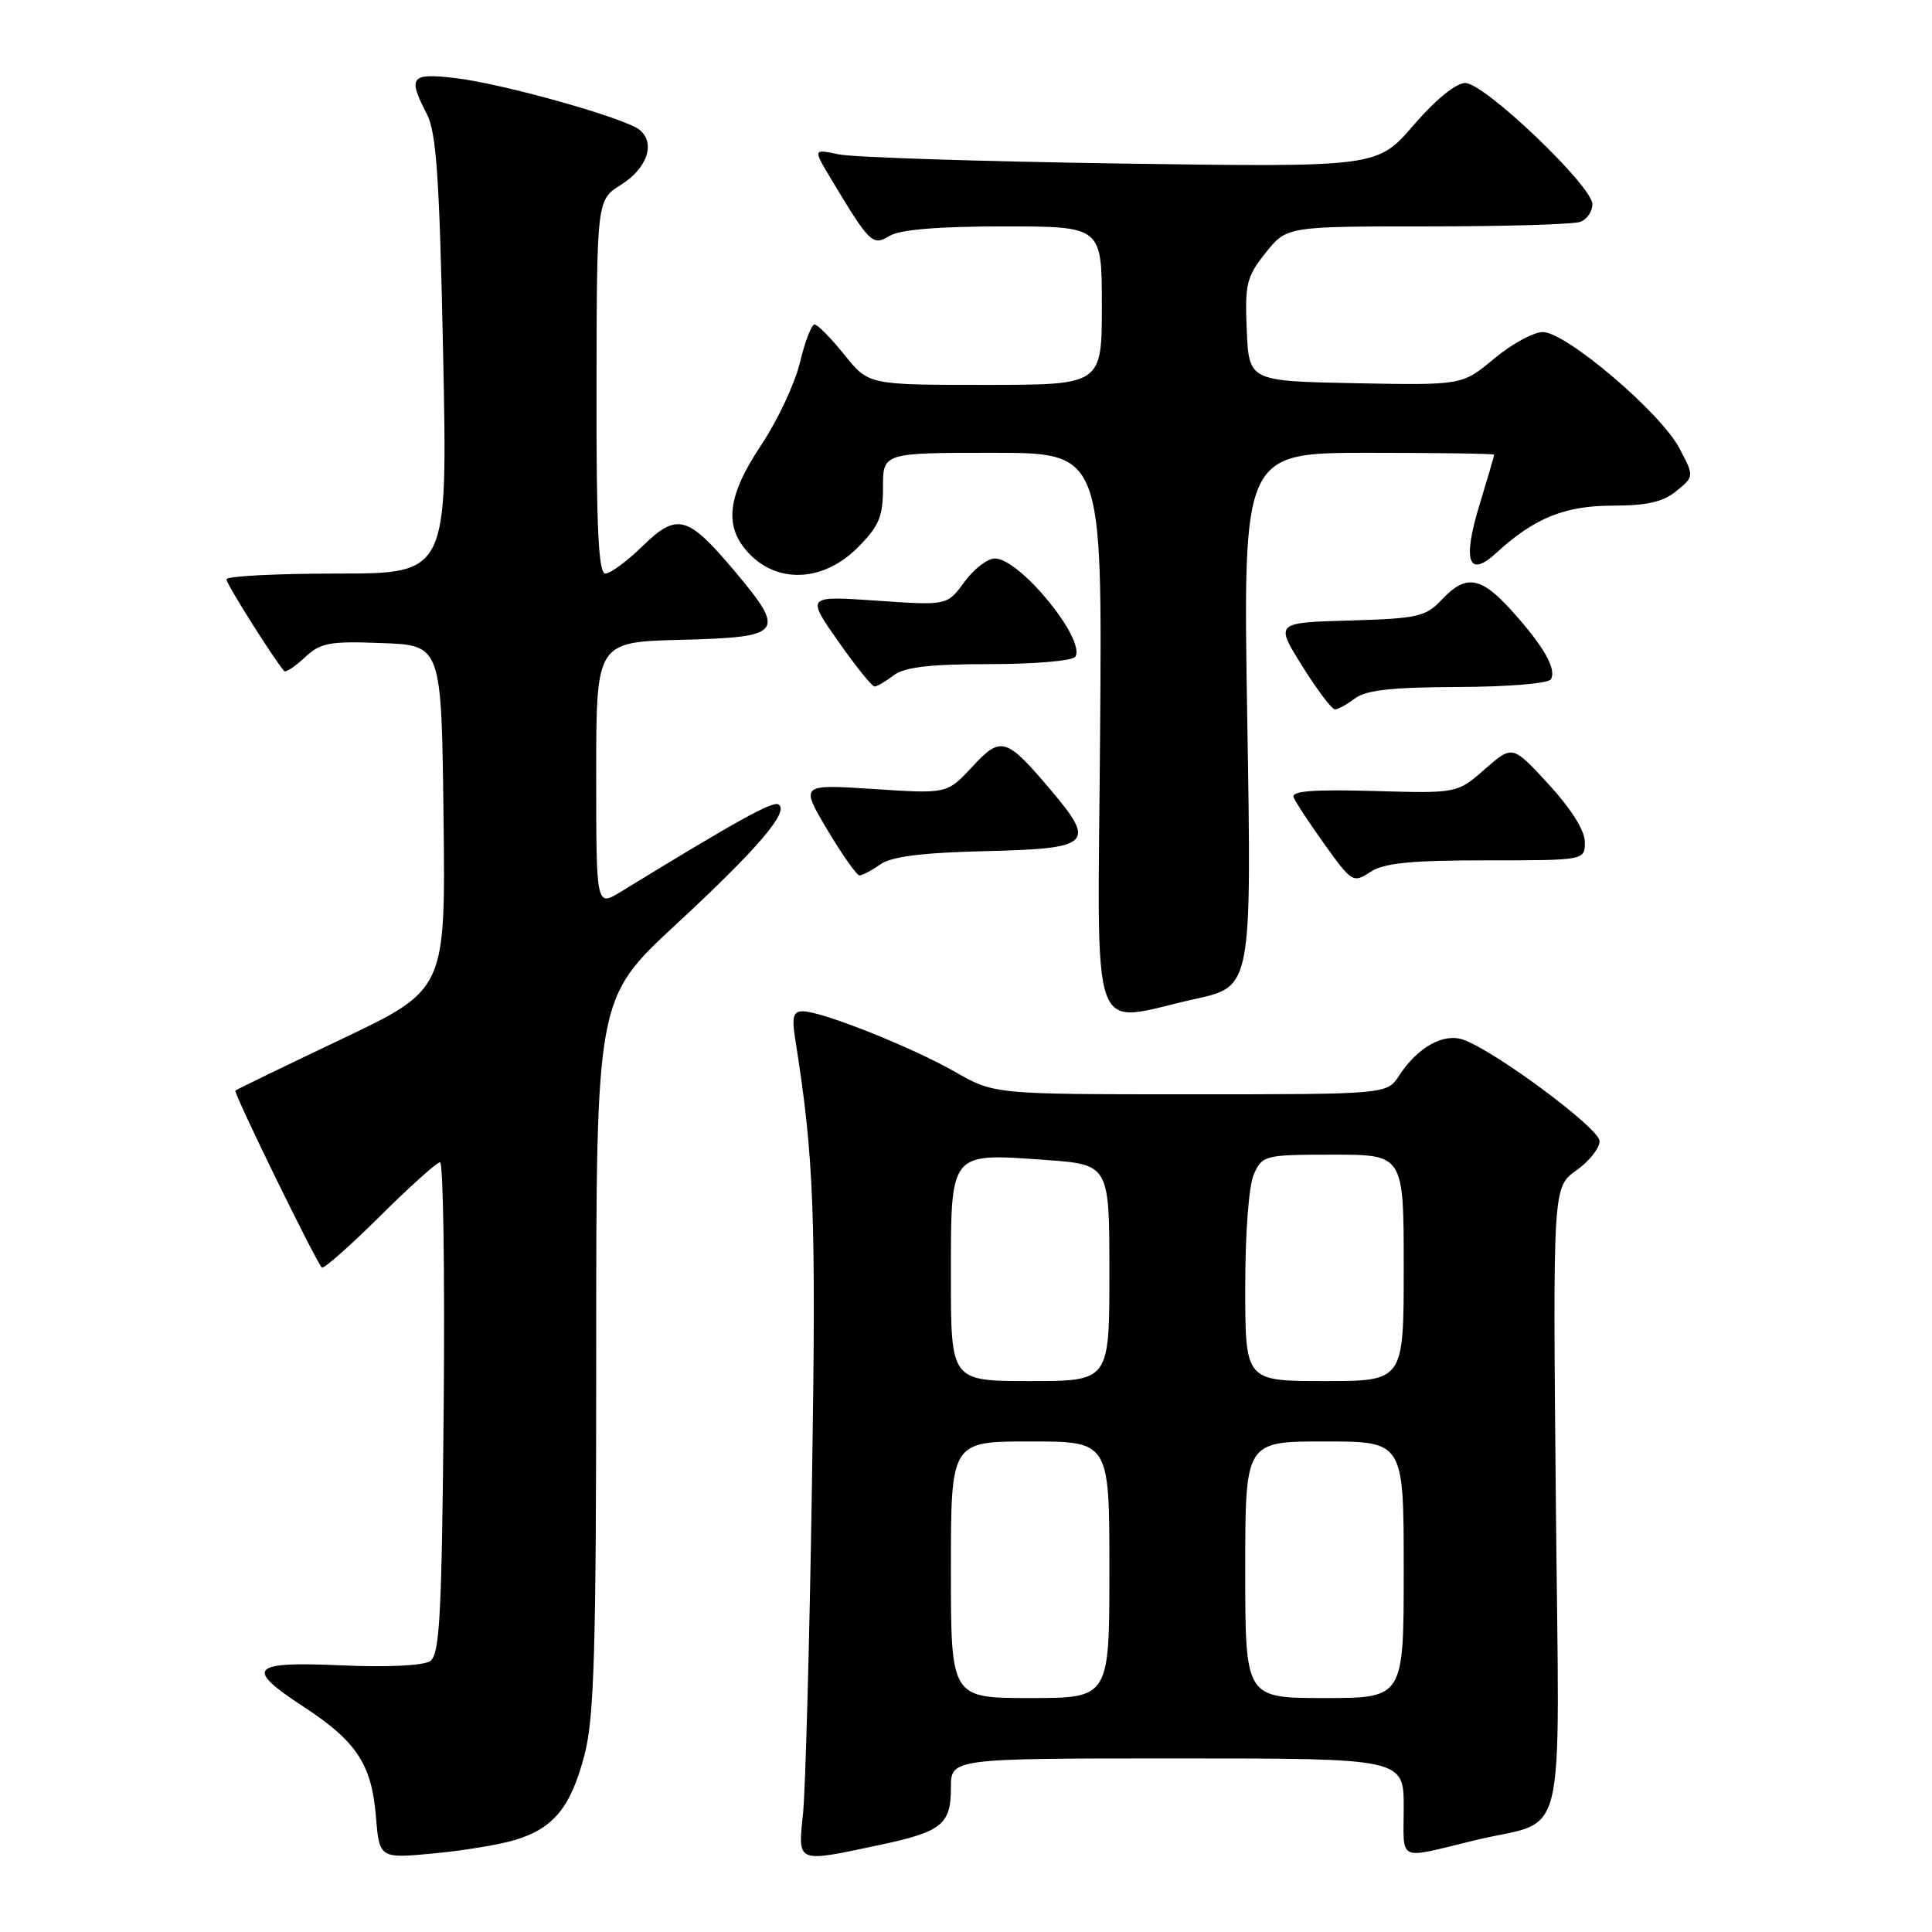 <?xml version="1.0" encoding="UTF-8" standalone="no"?>
<!DOCTYPE svg PUBLIC "-//W3C//DTD SVG 1.1//EN" "http://www.w3.org/Graphics/SVG/1.1/DTD/svg11.dtd" >
<svg xmlns="http://www.w3.org/2000/svg" xmlns:xlink="http://www.w3.org/1999/xlink" version="1.1" viewBox="0 0 256 256">
 <g >
 <path fill="currentColor"
d=" M 68.19 243.82 C 73.35 242.28 75.64 239.48 77.45 232.53 C 78.74 227.56 79.00 218.78 79.00 179.44 C 79.00 132.31 79.00 132.31 89.47 122.59 C 100.45 112.42 104.64 107.51 103.15 106.59 C 102.38 106.12 97.75 108.68 82.25 118.17 C 79.00 120.16 79.00 120.16 79.00 102.61 C 79.00 85.07 79.00 85.07 90.24 84.78 C 103.79 84.44 104.23 83.87 97.33 75.66 C 91.10 68.26 89.72 67.89 85.10 72.40 C 83.08 74.38 80.87 76.00 80.21 76.00 C 79.30 76.00 79.01 69.94 79.04 51.25 C 79.08 26.50 79.08 26.50 82.29 24.48 C 85.76 22.30 86.89 18.99 84.77 17.22 C 82.87 15.65 66.71 11.10 60.36 10.35 C 54.39 9.65 53.99 10.16 56.57 15.13 C 57.83 17.58 58.24 23.64 58.72 47.08 C 59.31 76.00 59.31 76.00 44.66 76.00 C 36.60 76.00 30.00 76.34 30.00 76.76 C 30.00 77.37 36.16 87.16 37.65 88.92 C 37.85 89.15 39.07 88.34 40.37 87.13 C 42.46 85.16 43.62 84.94 50.61 85.21 C 58.50 85.50 58.50 85.50 58.77 108.31 C 59.04 131.13 59.04 131.13 45.27 137.68 C 37.70 141.28 31.36 144.36 31.19 144.51 C 30.90 144.77 41.76 166.99 42.64 167.95 C 42.87 168.19 46.32 165.15 50.30 161.20 C 54.29 157.24 57.89 154.00 58.31 154.00 C 58.73 154.00 58.95 168.64 58.79 186.54 C 58.54 214.11 58.27 219.23 57.00 220.10 C 56.10 220.71 51.38 220.94 45.25 220.67 C 33.16 220.13 32.35 221.00 40.18 226.12 C 47.21 230.71 49.23 233.75 49.80 240.59 C 50.27 246.26 50.27 246.26 57.36 245.60 C 61.26 245.24 66.14 244.44 68.19 243.82 Z  M 116.36 244.51 C 124.82 242.72 126.00 241.78 126.00 236.88 C 126.00 233.00 126.00 233.00 156.00 233.00 C 186.00 233.00 186.00 233.00 186.00 239.52 C 186.00 246.85 184.96 246.38 195.50 243.83 C 207.85 240.85 206.61 246.08 206.16 199.17 C 205.76 157.30 205.76 157.30 208.88 155.08 C 210.60 153.86 211.98 152.11 211.95 151.18 C 211.90 149.51 198.32 139.40 193.96 137.79 C 191.33 136.82 187.89 138.71 185.40 142.51 C 183.77 145.00 183.77 145.00 157.76 145.00 C 131.74 145.00 131.74 145.00 126.52 142.01 C 120.79 138.74 108.88 134.00 106.37 134.00 C 105.10 134.00 104.90 134.74 105.38 137.75 C 107.87 153.42 108.15 160.84 107.59 196.50 C 107.27 217.40 106.73 237.09 106.41 240.25 C 105.72 246.94 105.45 246.82 116.36 244.51 Z  M 158.40 132.36 C 165.85 130.72 165.85 130.72 165.27 95.36 C 164.69 60.00 164.69 60.00 181.34 60.00 C 190.50 60.00 198.00 60.11 197.99 60.25 C 197.99 60.39 197.10 63.41 196.02 66.97 C 193.77 74.35 194.58 76.65 198.24 73.29 C 203.27 68.66 207.32 67.01 213.64 67.00 C 218.23 67.00 220.37 66.51 222.14 65.06 C 224.50 63.12 224.50 63.12 222.50 59.35 C 220.00 54.63 207.49 44.00 204.44 44.00 C 203.20 44.00 200.29 45.59 197.97 47.53 C 193.75 51.05 193.75 51.05 179.62 50.78 C 165.50 50.50 165.50 50.50 165.20 43.75 C 164.94 37.64 165.17 36.68 167.70 33.50 C 170.50 30.00 170.50 30.00 189.17 30.00 C 199.44 30.00 208.55 29.73 209.42 29.39 C 210.29 29.06 211.00 28.01 211.00 27.06 C 211.00 24.65 196.70 11.00 194.16 11.00 C 192.92 11.00 190.23 13.19 187.31 16.58 C 182.50 22.16 182.50 22.16 148.50 21.67 C 129.80 21.39 112.98 20.85 111.11 20.45 C 107.73 19.73 107.73 19.73 110.11 23.70 C 115.28 32.30 115.61 32.62 117.89 31.25 C 119.27 30.42 124.35 30.00 132.99 30.00 C 146.00 30.00 146.00 30.00 146.00 40.50 C 146.00 51.00 146.00 51.00 130.55 51.00 C 115.09 51.00 115.09 51.00 111.88 47.00 C 110.11 44.80 108.34 43.00 107.93 43.00 C 107.53 43.00 106.65 45.27 105.99 48.06 C 105.32 50.84 103.02 55.73 100.89 58.93 C 96.25 65.88 95.85 69.94 99.45 73.55 C 103.29 77.38 109.22 76.98 113.60 72.60 C 116.48 69.72 117.00 68.50 117.00 64.60 C 117.00 60.00 117.00 60.00 131.52 60.00 C 146.05 60.00 146.05 60.00 145.77 97.00 C 145.46 139.40 144.07 135.51 158.40 132.36 Z  M 196.96 114.00 C 210.00 114.00 210.00 114.00 210.00 111.57 C 210.00 110.06 208.19 107.17 205.20 103.92 C 200.41 98.71 200.41 98.71 196.75 101.92 C 193.09 105.13 193.09 105.13 182.03 104.81 C 173.99 104.59 171.09 104.81 171.42 105.65 C 171.66 106.28 173.52 109.11 175.55 111.94 C 179.13 116.92 179.31 117.03 181.58 115.54 C 183.39 114.35 186.92 114.00 196.96 114.00 Z  M 116.65 114.53 C 118.14 113.49 122.18 112.98 130.61 112.78 C 144.56 112.45 145.26 111.81 139.30 104.76 C 133.31 97.67 132.65 97.47 128.81 101.62 C 125.50 105.19 125.50 105.19 115.77 104.55 C 106.03 103.91 106.03 103.91 109.63 109.96 C 111.61 113.28 113.53 116.00 113.89 116.00 C 114.26 116.00 115.50 115.34 116.65 114.53 Z  M 179.56 92.53 C 181.00 91.44 184.50 91.06 193.19 91.03 C 199.70 91.01 205.15 90.57 205.49 90.02 C 206.31 88.70 204.55 85.61 200.30 80.91 C 196.19 76.36 194.23 76.06 191.03 79.47 C 188.92 81.72 187.86 81.96 178.83 82.22 C 168.96 82.50 168.96 82.50 172.55 88.25 C 174.53 91.41 176.48 94.00 176.89 94.00 C 177.29 94.00 178.49 93.34 179.56 92.53 Z  M 118.44 89.47 C 119.87 88.39 123.23 88.00 131.13 88.00 C 137.07 88.00 142.15 87.56 142.49 87.02 C 143.90 84.73 135.12 74.00 131.83 74.00 C 130.86 74.00 129.03 75.40 127.78 77.12 C 125.50 80.24 125.50 80.24 116.17 79.59 C 106.84 78.95 106.84 78.95 111.06 84.97 C 113.39 88.29 115.56 90.99 115.89 90.97 C 116.23 90.95 117.37 90.28 118.44 89.47 Z  M 126.00 208.00 C 126.00 191.00 126.00 191.00 136.50 191.00 C 147.00 191.00 147.00 191.00 147.00 208.00 C 147.00 225.00 147.00 225.00 136.50 225.00 C 126.00 225.00 126.00 225.00 126.00 208.00 Z  M 165.00 208.00 C 165.00 191.00 165.00 191.00 175.50 191.00 C 186.00 191.00 186.00 191.00 186.00 208.00 C 186.00 225.00 186.00 225.00 175.50 225.00 C 165.00 225.00 165.00 225.00 165.00 208.00 Z  M 126.00 169.24 C 126.00 152.49 125.76 152.80 138.42 153.69 C 147.00 154.30 147.00 154.30 147.00 168.65 C 147.00 183.00 147.00 183.00 136.50 183.00 C 126.00 183.00 126.00 183.00 126.00 169.24 Z  M 165.00 170.55 C 165.00 163.23 165.48 157.04 166.16 155.55 C 167.28 153.08 167.62 153.00 176.66 153.00 C 186.00 153.00 186.00 153.00 186.00 168.00 C 186.00 183.00 186.00 183.00 175.50 183.00 C 165.00 183.00 165.00 183.00 165.00 170.55 Z "/>
</g>
</svg>